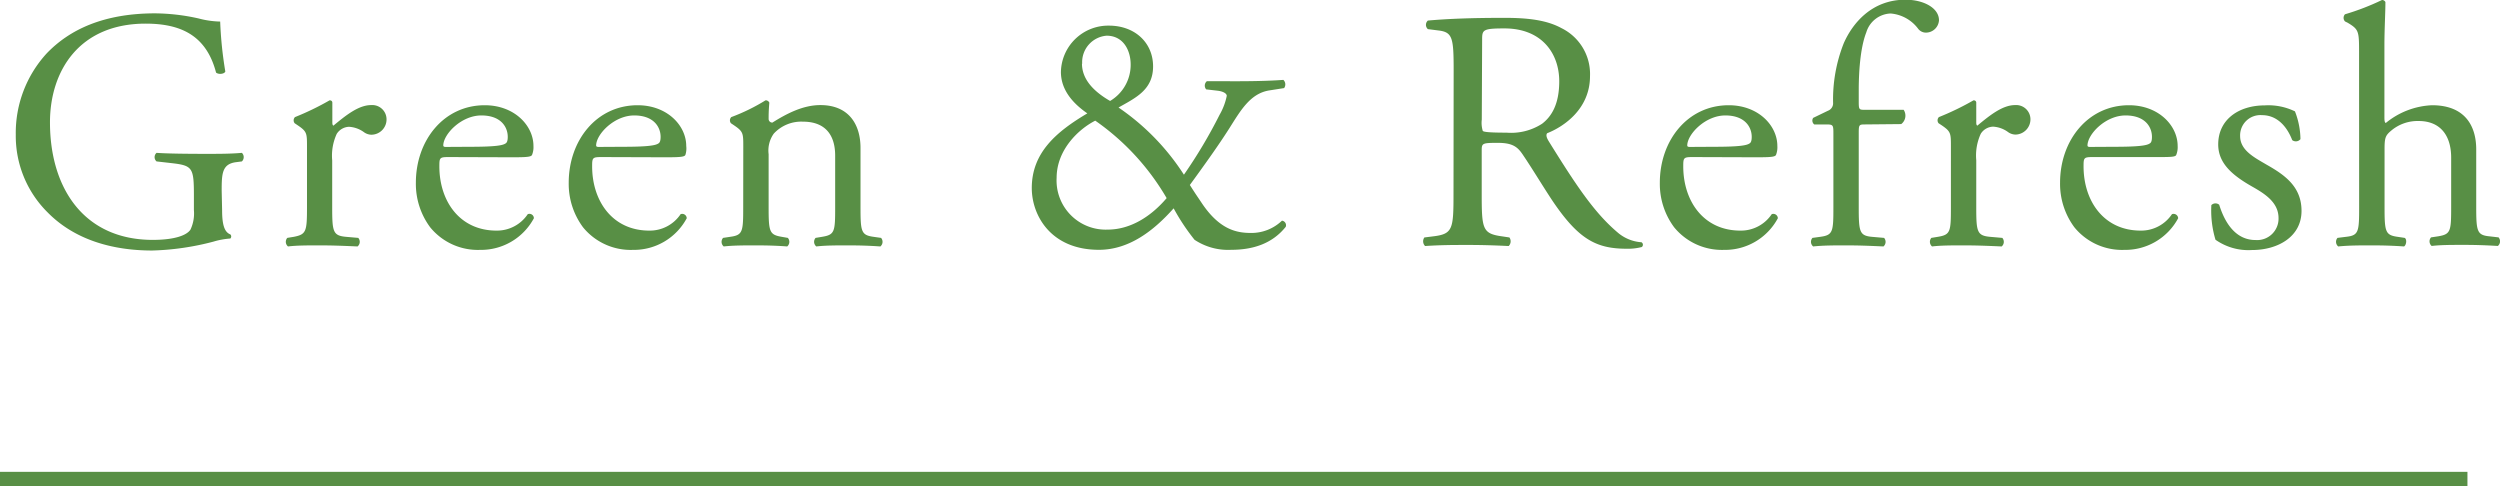 <svg xmlns="http://www.w3.org/2000/svg" viewBox="0 0 350.17 68.09"><defs><style>.cls-1{fill:#588f45;}.cls-2{fill:none;stroke:#588f45;stroke-miterlimit:10;stroke-width:2px;}</style></defs><title>location_main_top_logo_figure</title><g id="レイヤー_2" data-name="レイヤー 2"><g id="wire"><path class="cls-1" d="M31.11,29.43c0,1.92.28,3.07,1.15,3.4a.4.4,0,0,1,0,.58,10.76,10.76,0,0,0-2.35.43,37.14,37.14,0,0,1-8.59,1.25c-5.72,0-10.95-1.58-14.64-5.33A15.07,15.07,0,0,1,2.21,18.87,16.47,16.47,0,0,1,6.53,7.49c3.22-3.36,8-5.62,15.22-5.62a28.75,28.75,0,0,1,6.09.72,12.6,12.6,0,0,0,3,.43,54.56,54.56,0,0,0,.72,7c-.15.38-1,.43-1.3.14C28.9,4.94,25.3,3.31,20.4,3.31,11.09,3.31,7,9.94,7,17.14c0,9.21,4.75,16.46,14.4,16.46,3,0,4.75-.62,5.28-1.44a5.32,5.32,0,0,0,.48-2.73V27.51c0-4-.14-4.32-3.12-4.66l-2.11-.24a.79.79,0,0,1,0-1.2c1.39.1,4,.14,6.86.14,1.88,0,3.51,0,5.09-.14a.83.83,0,0,1,0,1.2l-.77.1c-2,.24-2.06,1.58-2.06,4Z"/><path class="cls-1" d="M43,20.55c0-1.88,0-2.12-1.3-3l-.43-.29a.65.65,0,0,1,.05-.86,38.22,38.22,0,0,0,4.85-2.35c.24,0,.38.14.38.33v2.79c0,.24.05.38.15.43,1.68-1.39,3.5-2.88,5.28-2.88a2,2,0,0,1,2.16,1.92A2.14,2.14,0,0,1,52,18.87,1.83,1.83,0,0,1,51,18.53a3.94,3.94,0,0,0-2.11-.77,2.12,2.12,0,0,0-1.73,1,7.31,7.31,0,0,0-.63,3.7V29c0,3.45.1,4,1.92,4.17l1.73.15a.83.83,0,0,1-.1,1.2c-2.25-.1-3.64-.15-5.32-.15s-3.17,0-4.42.15a.84.84,0,0,1-.1-1.2l.92-.15C42.91,32.83,43,32.4,43,29Z"/><path class="cls-1" d="M62.83,22c-1.25,0-1.29.1-1.29,1.3,0,4.85,2.83,9,8,9A5.18,5.18,0,0,0,73.92,30a.62.62,0,0,1,.86.57A8.4,8.4,0,0,1,67.25,35a8.61,8.61,0,0,1-7-3.17,10.2,10.2,0,0,1-2-6.24c0-5.91,3.89-10.85,9.65-10.85,4.13,0,6.82,2.83,6.82,5.71a2.87,2.87,0,0,1-.2,1.25c-.14.29-.81.33-2.83.33Zm3-1.44c3.55,0,4.61-.19,5-.48.14-.09.29-.28.29-.91,0-1.34-.91-3-3.7-3s-5.28,2.59-5.33,4.17c0,.1,0,.24.34.24Z"/><path class="cls-1" d="M84.24,22c-1.25,0-1.3.1-1.3,1.3,0,4.85,2.84,9,8,9A5.18,5.18,0,0,0,95.33,30a.63.63,0,0,1,.86.57A8.4,8.4,0,0,1,88.66,35a8.61,8.61,0,0,1-7-3.17,10.2,10.2,0,0,1-2-6.24c0-5.91,3.89-10.85,9.65-10.85,4.13,0,6.81,2.83,6.81,5.71A2.92,2.92,0,0,1,96,21.7c-.14.29-.81.33-2.83.33Zm3-1.44c3.55,0,4.6-.19,5-.48.14-.09.29-.28.29-.91,0-1.34-.92-3-3.7-3s-5.28,2.59-5.33,4.17c0,.1,0,.24.34.24Z"/><path class="cls-1" d="M104.11,20.55c0-1.88,0-2.12-1.3-3l-.43-.29a.65.65,0,0,1,.05-.86,26.67,26.67,0,0,0,4.8-2.35.56.56,0,0,1,.53.33c-.1,1.11-.1,1.83-.1,2.26a.51.51,0,0,0,.53.53c2-1.25,4.27-2.45,6.72-2.45,4,0,5.62,2.73,5.62,6V29c0,3.45.09,3.93,1.82,4.17l1.06.15a.84.84,0,0,1-.1,1.2c-1.44-.1-2.83-.15-4.51-.15s-3.17,0-4.46.15a.83.83,0,0,1-.1-1.2l.91-.15c1.78-.29,1.83-.72,1.83-4.17V21.79c0-2.73-1.25-4.75-4.52-4.75a5.24,5.24,0,0,0-4.08,1.68,4.07,4.07,0,0,0-.72,2.88V29c0,3.45.1,3.88,1.83,4.17l.86.15a.84.84,0,0,1-.09,1.2c-1.3-.1-2.69-.15-4.37-.15s-3.17,0-4.52.15a.84.84,0,0,1-.09-1.2l1-.15c1.77-.24,1.82-.72,1.82-4.17Z"/><path class="cls-1" d="M173,11.38c3.6,0,5.47-.1,6.76-.19a.87.87,0,0,1,.1,1.15l-2.11.33c-2.64.44-4,2.84-5.52,5.24s-3.55,5.23-5.57,8c.82,1.3,1.1,1.68,1.58,2.4,2.55,3.89,5,4.32,7,4.32a6.17,6.17,0,0,0,4.32-1.72.64.64,0,0,1,.53.86c-1.92,2.4-4.66,3.22-7.63,3.22a8.5,8.5,0,0,1-5.14-1.4,29.37,29.37,0,0,1-2.93-4.41c-2.73,3.07-6.19,5.81-10.46,5.81-6.77,0-9.41-4.85-9.41-8.65,0-5,3.5-7.92,7.78-10.46-1.73-1.2-3.7-3.07-3.7-5.81a6.63,6.63,0,0,1,6.72-6.48c3.65,0,6.19,2.4,6.19,5.71s-2.49,4.42-4.84,5.76a32.91,32.91,0,0,1,9.16,9.41,68.9,68.9,0,0,0,5-8.4,8.78,8.78,0,0,0,1-2.64c0-.33-.48-.62-1.24-.72l-1.64-.19a.8.8,0,0,1,.1-1.15ZM148,24.91a6.88,6.88,0,0,0,7.15,7.25c3.22,0,6.1-1.87,8.26-4.41a34.11,34.11,0,0,0-10-10.85C151.05,18.1,148,21,148,24.91Zm3.55-16c0,2,1.35,3.74,3.94,5.23a5.87,5.87,0,0,0,2.88-5C158.4,7.06,157.34,5,155,5A3.72,3.72,0,0,0,151.58,8.93Z"/><path class="cls-1" d="M203.61,9.89c0-4.56-.14-5.38-2.11-5.62L200,4.08a.8.8,0,0,1,0-1.2c2.69-.24,6-.38,10.71-.38,3,0,5.81.24,8,1.44a7.16,7.16,0,0,1,4,6.72c0,4.56-3.6,7.05-6,8-.24.29,0,.77.24,1.16,3.84,6.19,6.38,10,9.65,12.76a5.68,5.68,0,0,0,3.31,1.35.4.4,0,0,1,.05.67,7.61,7.61,0,0,1-2.11.24c-4.08,0-6.53-1.2-9.94-6.05-1.25-1.77-3.22-5.09-4.7-7.25-.72-1.05-1.49-1.53-3.41-1.53-2.16,0-2.26.05-2.26,1.05v6.05c0,5,.1,5.62,2.88,6l1,.15a.93.93,0,0,1-.1,1.2c-2.16-.1-3.79-.15-5.71-.15s-3.74,0-6,.15a.93.93,0,0,1-.1-1.2l1.2-.15c2.79-.33,2.88-1,2.88-6Zm3.94,6.86a3.89,3.89,0,0,0,.14,1.59c.15.14.87.24,3.32.24A8,8,0,0,0,216,17.33c1.3-1,2.4-2.69,2.4-5.95,0-3.8-2.35-7.4-7.68-7.4-3,0-3.12.2-3.12,1.54Z"/><path class="cls-1" d="M237.07,22c-1.25,0-1.3.1-1.3,1.3,0,4.85,2.83,9,8,9A5.18,5.18,0,0,0,248.16,30a.63.63,0,0,1,.86.57A8.4,8.4,0,0,1,241.49,35a8.65,8.65,0,0,1-7-3.17,10.18,10.18,0,0,1-2-6.24c0-5.91,3.89-10.85,9.65-10.85,4.13,0,6.81,2.83,6.81,5.71a2.92,2.92,0,0,1-.19,1.25c-.14.29-.81.33-2.83.33Zm3-1.44c3.55,0,4.6-.19,5-.48.14-.09.29-.28.29-.91,0-1.34-.92-3-3.7-3s-5.28,2.59-5.33,4.17c0,.1,0,.24.34.24Z"/><path class="cls-1" d="M261.17,17.43c-.82,0-.82.09-.82,1.39V29c0,3.45.1,4,1.82,4.17l1.73.15a.84.84,0,0,1-.09,1.2c-2.16-.1-3.56-.15-5.24-.15s-3.17,0-4.6.15a.83.83,0,0,1-.1-1.2l1.1-.15c1.78-.24,1.83-.72,1.83-4.17V18.82c0-1.3,0-1.39-1-1.39h-1.68a.68.68,0,0,1-.15-.92l2.07-1a1.11,1.11,0,0,0,.72-1,21.38,21.38,0,0,1,1.49-8.45c1.2-2.74,3.88-6.1,8.64-6.1,2.54,0,4.7,1.15,4.7,2.88a1.84,1.84,0,0,1-1.82,1.73A1.37,1.37,0,0,1,268.65,4a5.36,5.36,0,0,0-3.84-2.11,3.7,3.7,0,0,0-3.4,2.64c-.87,2.21-1.06,5.71-1.06,8.11v1.4c0,1.29,0,1.34.82,1.34h5.47a1.48,1.48,0,0,1-.34,2Z"/><path class="cls-1" d="M273.26,20.55c0-1.88,0-2.12-1.29-3l-.44-.29a.65.65,0,0,1,.05-.86,38.22,38.22,0,0,0,4.85-2.35c.24,0,.38.14.38.33v2.79c0,.24.05.38.15.43,1.68-1.39,3.5-2.88,5.28-2.88a2,2,0,0,1,2.16,1.92,2.14,2.14,0,0,1-2.07,2.21,1.83,1.83,0,0,1-1.05-.34,3.94,3.94,0,0,0-2.11-.77,2.12,2.12,0,0,0-1.73,1,7.31,7.31,0,0,0-.63,3.7V29c0,3.45.1,4,1.92,4.17l1.73.15a.84.84,0,0,1-.09,1.2c-2.26-.1-3.65-.15-5.33-.15s-3.17,0-4.42.15a.85.85,0,0,1-.1-1.2l.92-.15c1.77-.29,1.82-.72,1.82-4.17Z"/><path class="cls-1" d="M293.13,22c-1.25,0-1.29.1-1.29,1.3,0,4.85,2.83,9,8,9A5.18,5.18,0,0,0,304.22,30a.64.64,0,0,1,.87.57A8.41,8.41,0,0,1,297.55,35a8.61,8.61,0,0,1-7-3.17,10.2,10.2,0,0,1-2-6.24c0-5.91,3.89-10.85,9.65-10.85,4.13,0,6.82,2.83,6.82,5.71a2.87,2.87,0,0,1-.2,1.25C304.7,22,304,22,302,22Zm3-1.44c3.55,0,4.61-.19,5-.48.15-.09.29-.28.29-.91,0-1.34-.91-3-3.7-3s-5.28,2.59-5.33,4.17c0,.1,0,.24.34.24Z"/><path class="cls-1" d="M321.45,15.6a11,11,0,0,1,.77,3.89.83.83,0,0,1-1.15.14c-.82-2.11-2.26-3.5-4.23-3.5a2.84,2.84,0,0,0-3.07,2.93c0,2,2,3,3.7,4,2.54,1.44,4.9,3.07,4.9,6.48,0,3.65-3.36,5.48-6.92,5.48a8,8,0,0,1-5.13-1.44,14.07,14.07,0,0,1-.58-4.85.81.81,0,0,1,1.1-.05c.82,2.64,2.36,4.94,5.09,4.94a3,3,0,0,0,3.22-3.07c0-2.21-1.92-3.41-3.7-4.42-2.78-1.58-4.75-3.26-4.75-5.9,0-3.5,2.88-5.47,6.53-5.47A8.51,8.51,0,0,1,321.45,15.6Z"/><path class="cls-1" d="M330.43,7.25c0-2.83-.05-3.12-1.49-4L328.46,3a.73.73,0,0,1,0-1,34.63,34.63,0,0,0,5.18-2,.52.52,0,0,1,.48.29c0,1.44-.14,3.84-.14,6V16.32c0,.43,0,.82.19.91a10.92,10.92,0,0,1,6.48-2.49c4.56,0,6.19,2.83,6.19,6.19v8c0,3.45.1,4,1.83,4.17l1.3.15a.84.84,0,0,1-.1,1.2c-1.73-.1-3.12-.15-4.8-.15s-3.17,0-4.47.15a.84.84,0,0,1-.09-1.2l1-.15c1.77-.29,1.82-.72,1.82-4.17V22.08c0-3.07-1.49-5.13-4.56-5.13A5.73,5.73,0,0,0,335,18.24c-.87.72-1,1-1,2.64V29c0,3.45.1,3.93,1.82,4.17l1,.15c.34.19.24,1-.09,1.2-1.44-.1-2.84-.15-4.52-.15s-3.16,0-4.7.15a.84.84,0,0,1-.1-1.2l1.2-.15c1.78-.19,1.83-.72,1.83-4.17Z"/><line class="cls-2" y1="67.09" x2="345.61" y2="67.09"/></g></g></svg>